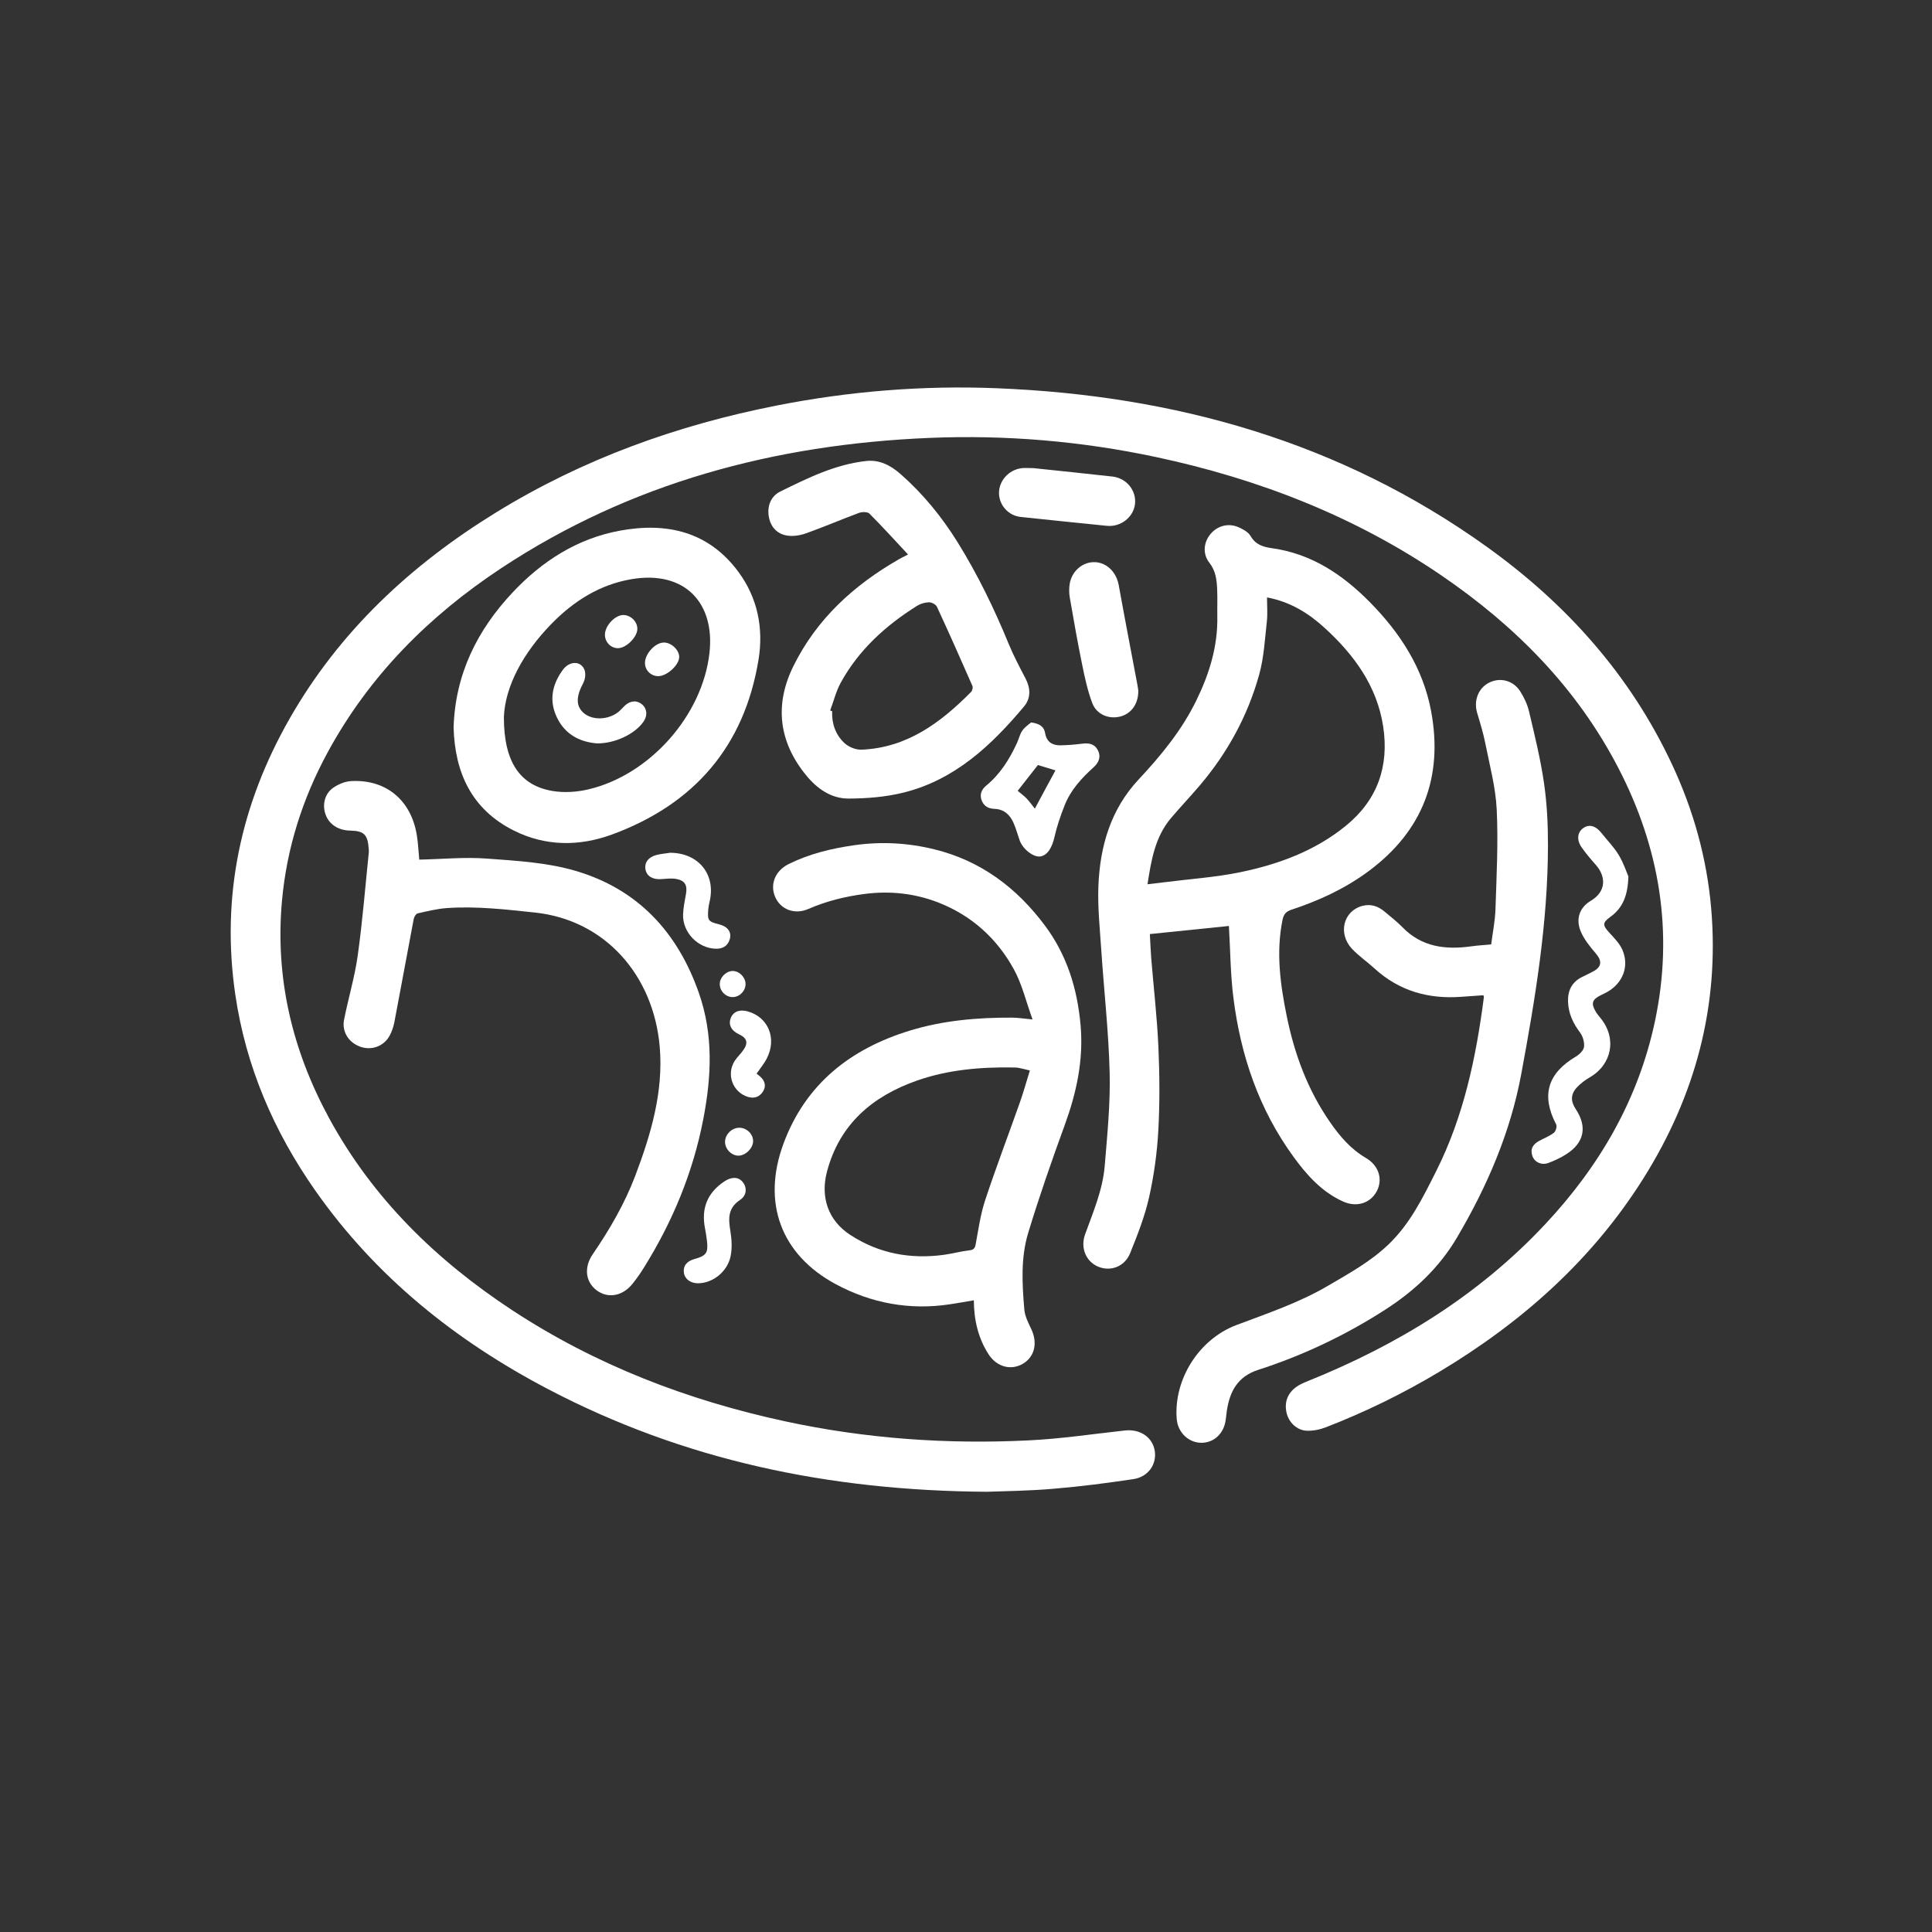<?xml version="1.0" encoding="utf-8"?>
<!-- Generator: Adobe Illustrator 25.2.1, SVG Export Plug-In . SVG Version: 6.00 Build 0)  -->
<svg version="1.1" xmlns="http://www.w3.org/2000/svg" xmlns:xlink="http://www.w3.org/1999/xlink" x="0px" y="0px"
	 viewBox="0 0 360 360" style="enable-background:new 0 0 360 360;" xml:space="preserve">
<rect x="0" y="0" width="360" height="360" fill="#333333" stroke="none"/>
<style type="text/css">
	.st0{display:none;}
	.st1{display:inline;}
	.st2{fill:#FFFFFF;}
</style>
<g id="Layer_1" class="st0">
	<g class="st1">
		<path d="M183.92,277.97c-29.59-0.19-56.55-5.92-81.71-19.08c-17.3-9.05-32.21-20.98-43.5-37.1c-7.71-11.01-12.9-23.08-14.86-36.42
			c-2.69-18.32,0.98-35.46,10.12-51.47c9.32-16.33,22.66-28.7,38.54-38.46c16.13-9.92,33.66-16.22,52.19-19.87
			c13.54-2.67,27.22-3.78,40.98-3.23c33.2,1.32,64.11,9.98,91.4,29.57c14.83,10.64,26.7,23.89,34.49,40.55
			c3.99,8.53,6.49,17.5,7.29,26.88c1.54,18.16-2.98,34.86-12.62,50.21c-9.59,15.27-22.7,26.87-38.05,36.07
			c-6.74,4.04-13.78,7.48-21.1,10.32c-1.13,0.44-2.42,0.71-3.62,0.65c-1.86-0.09-3.36-1.59-3.75-3.39c-0.42-1.96,0.21-3.58,1.8-4.75
			c0.67-0.49,1.48-0.82,2.26-1.14c16.7-6.73,31.76-15.96,44.15-29.2c10.13-10.82,17.37-23.25,20.46-37.88
			c3.49-16.55,0.88-32.27-6.86-47.18c-7.71-14.86-19.13-26.38-32.83-35.75c-16.22-11.09-34.17-18.06-53.31-22.14
			c-13.95-2.97-28.07-4.16-42.29-3.56c-28.66,1.21-55.6,8.33-79.76,24.31c-13.41,8.87-24.53,20-32.27,34.25
			c-4.71,8.66-7.64,17.89-8.53,27.71c-1.3,14.4,1.93,27.88,8.8,40.51c8.15,14.97,19.99,26.48,34.11,35.76
			c15.59,10.24,32.71,16.79,50.88,20.71c14.98,3.23,30.15,4.3,45.42,3.54c5.97-0.29,11.91-1.19,17.86-1.84
			c2.83-0.31,5.15,1.24,5.56,3.79c0.4,2.5-1.21,4.86-3.97,5.27c-4.88,0.73-9.79,1.37-14.7,1.78
			C191.88,277.81,187.22,277.84,183.92,277.97z"/>
		<path d="M228.99,172.54c-4.63,0.48-9.62,0.99-14.73,1.51c0.09,1.59,0.14,3.02,0.25,4.44c0.45,5.52,1.09,11.03,1.34,16.56
			c0.23,5.18,0.27,10.39-0.01,15.56c-0.23,4.17-0.8,8.36-1.71,12.43c-0.8,3.57-2.16,7.05-3.54,10.46c-1.02,2.54-3.65,3.48-5.95,2.53
			c-2.25-0.93-3.37-3.47-2.45-6.02c1.51-4.18,3.29-8.3,3.66-12.77c0.47-5.76,1.06-11.55,0.92-17.31c-0.19-7.68-1.06-15.33-1.57-23
			c-0.26-3.93-0.68-7.89-0.53-11.81c0.29-7.4,2.27-14.29,7.5-19.88c4.18-4.47,8.02-9.14,10.74-14.7c2.43-4.97,4.02-10.09,3.92-15.67
			c-0.03-1.7,0.05-3.4-0.03-5.1c-0.08-1.74-0.27-3.41-1.45-4.91c-1.31-1.66-1.07-3.86,0.25-5.4c1.32-1.54,3.41-2.06,5.3-1.17
			c0.79,0.37,1.72,0.87,2.12,1.58c0.95,1.64,2.35,2.05,4.06,2.29c7.31,1.03,13.1,4.91,18.15,10.02c5.66,5.73,9.95,12.33,11.44,20.34
			c2.28,12.29-1.56,22.34-11.69,29.84c-4.34,3.21-9.18,5.45-14.28,7.13c-1.02,0.34-1.5,0.82-1.72,1.91
			c-1.23,6.07-0.42,12.02,0.79,17.96c1.44,7.06,3.89,13.71,8.03,19.69c1.84,2.66,3.87,5.05,6.72,6.72c2.4,1.4,3.18,3.96,2.04,6.16
			c-1.17,2.26-3.75,3.11-6.31,1.95c-3.96-1.79-6.76-4.94-9.24-8.35c-6.41-8.81-9.82-18.81-11.17-29.52
			C229.27,181.6,229.26,177.11,228.99,172.54z M236.09,111.32c0,1.6,0.13,3.06-0.03,4.49c-0.38,3.31-0.54,6.71-1.43,9.89
			c-2.13,7.69-5.91,14.59-11.09,20.68c-1.75,2.06-3.61,4.01-5.35,6.07c-2.96,3.51-3.67,7.81-4.37,12.32
			c1.23-0.15,2.21-0.26,3.19-0.38c4.69-0.6,9.45-0.91,14.07-1.86c7.13-1.47,13.93-3.96,19.69-8.65c5.92-4.81,8.1-11.12,6.96-18.54
			c-1.16-7.51-5.4-13.31-10.87-18.31C243.85,114.27,240.45,112.14,236.09,111.32z"/>
		<path d="M181.46,242.29c-1.58,0.27-3,0.53-4.43,0.74c-7.51,1.15-14.69-0.19-21.28-3.73c-10.28-5.53-13.81-15.25-9.76-26.2
			c4.12-11.12,12.48-17.67,23.54-21.06c6.2-1.9,12.62-2.45,19.09-2.42c1.08,0.01,2.16,0.19,3.78,0.34
			c-1.22-3.35-1.95-6.56-3.48-9.34c-3.16-5.78-7.93-10.06-14.1-12.46c-4.36-1.69-8.97-2.2-13.68-1.59
			c-3.64,0.47-7.13,1.33-10.51,2.8c-2.6,1.13-5.19,0.08-6.19-2.24c-1.01-2.33-0.01-4.88,2.52-6.13c3.84-1.9,7.93-2.89,12.17-3.5
			c5.07-0.73,10.08-0.45,15.01,0.77c8.61,2.12,15.29,7.13,20.54,14.16c4.13,5.52,6.07,11.8,6.67,18.62
			c0.57,6.48-0.76,12.57-2.96,18.6c-2.42,6.65-4.76,13.34-6.81,20.11c-1.4,4.63-1.12,9.5-0.71,14.28c0.11,1.24,0.75,2.47,1.3,3.63
			c1.21,2.57,0.63,5.14-1.56,6.44c-2.18,1.29-4.84,0.64-6.39-1.73C182.28,249.37,181.48,245.99,181.46,242.29z M191.9,199.47
			c-0.9-0.22-1.48-0.37-2.06-0.48c-0.29-0.06-0.59-0.08-0.89-0.08c-6.17-0.11-12.3,0.4-18.14,2.46c-8.25,2.91-14.37,8.1-16.71,16.93
			c-1.27,4.78,0.23,9.12,4.29,11.78c5.33,3.49,11.25,4.6,17.54,3.73c1.58-0.22,3.13-0.65,4.71-0.83c0.83-0.09,1.03-0.41,1.17-1.17
			c0.51-2.74,0.89-5.54,1.76-8.17c2.02-6.1,4.31-12.11,6.45-18.17C190.7,203.56,191.24,201.6,191.9,199.47z"/>
		<path d="M276.41,185.45c-1.36,0.09-2.74,0.18-4.12,0.29c-6.11,0.45-11.56-1.07-16.16-5.27c-1.36-1.25-2.91-2.3-4.18-3.64
			c-2.7-2.85-1.65-7.08,1.9-8.03c1.59-0.42,2.95,0.05,4.16,1.08c1.1,0.94,2.27,1.82,3.27,2.85c3.64,3.78,8.14,4.28,12.99,3.59
			c1.13-0.16,2.27-0.22,3.59-0.34c0.27-2.17,0.73-4.37,0.8-6.59c0.2-6.19,0.53-12.39,0.23-18.56c-0.2-4.14-1.32-8.25-2.13-12.35
			c-0.38-1.9-0.95-3.76-1.51-5.62c-0.68-2.3,0.19-4.61,2.19-5.64c2.03-1.04,4.48-0.48,5.8,1.56c0.75,1.15,1.36,2.47,1.68,3.81
			c1.04,4.41,2.13,8.83,2.78,13.31c0.56,3.84,0.75,7.76,0.74,11.64c-0.02,14.38-2.36,28.52-4.98,42.6
			c-2.02,10.91-6.37,20.96-11.99,30.49c-3.3,5.59-7.88,9.88-13.29,13.37c-7.43,4.79-15.35,8.55-23.74,11.26
			c-3.86,1.24-5.32,4.06-5.85,7.71c-0.12,0.84-0.15,1.7-0.39,2.51c-0.67,2.27-2.67,3.6-4.87,3.33c-2.16-0.26-3.87-2.09-4.06-4.36
			c-0.62-7.36,4.11-14.89,11.08-17.53c5.79-2.19,11.66-4.15,17.04-7.3c3.96-2.32,7.98-4.52,11.35-7.75c4.03-3.86,6.4-8.74,8.85-13.6
			c5.15-10.22,7.45-21.22,8.91-32.45C276.51,185.73,276.46,185.64,276.41,185.45z"/>
		<path d="M78.12,160.18c4.25-0.09,8.5-0.51,12.69-0.19c5.5,0.41,11.16,0.73,16.4,2.27c11.57,3.39,19.03,11.37,23.01,22.75
			c2.74,7.83,2.36,15.62,0.81,23.61c-1.93,9.95-5.74,19.08-11.07,27.62c-0.63,1.02-1.32,2-2.07,2.94c-1.86,2.35-4.62,2.84-6.73,1.24
			c-2.06-1.56-2.39-4.26-0.72-6.7c3.14-4.59,5.93-9.38,7.91-14.58c2.94-7.75,5.3-15.73,4.58-24.08
			c-1.16-13.38-10.21-23.63-23.25-25.02c-5.47-0.58-10.93-1.22-16.43-0.83c-1.83,0.13-3.64,0.58-5.43,0.99
			c-0.31,0.07-0.66,0.65-0.73,1.04c-1.22,6.41-2.38,12.84-3.61,19.25c-0.17,0.87-0.47,1.75-0.89,2.52
			c-1.09,1.96-3.33,2.76-5.41,2.05c-2.17-0.75-3.52-2.79-3.07-5.04c0.79-4.01,1.99-7.96,2.55-11.99c0.89-6.36,1.4-12.78,2.06-19.18
			c0.03-0.25,0-0.5-0.02-0.75c-0.19-2.61-0.89-3.28-3.47-3.33c-2.2-0.04-3.92-1.17-4.57-3.01c-0.64-1.79-0.17-3.86,1.43-4.97
			c0.94-0.65,2.15-1.17,3.28-1.24c6.55-0.38,11.26,3.54,12.31,10.13C77.93,157.25,77.99,158.85,78.12,160.18z"/>
		<path d="M84.52,135.56c0.31-9.92,4.38-18.12,10.99-25.16c5.5-5.85,12.06-10.07,20.06-11.53c8.72-1.59,16.48,0.19,22.02,7.69
			c3.58,4.85,4.71,10.48,3.75,16.36c-2.65,16.2-12.04,26.96-27.28,32.57c-6.09,2.24-12.41,2.25-18.36-0.75
			C87.84,150.78,84.76,143.94,84.52,135.56z M93.89,133.6c-0.01,8.48,3.07,12.76,9.02,13.78c2.19,0.38,4.62,0.21,6.8-0.31
			c11.33-2.69,21.18-13.71,22.49-25.41c1.04-9.24-4.53-15.43-14.53-13.74c-5.94,1.01-10.79,4.1-14.92,8.33
			C97.53,121.59,94.13,127.83,93.89,133.6z"/>
		<path d="M169.2,103.32c-2.48-2.66-4.78-5.2-7.19-7.61c-0.35-0.35-1.36-0.35-1.92-0.15c-3.32,1.23-6.57,2.63-9.9,3.82
			c-1.12,0.4-2.47,0.61-3.62,0.4c-1.94-0.35-3.1-1.79-3.35-3.76c-0.24-1.91,0.51-3.61,2.19-4.44c5.1-2.51,10.23-5.05,15.99-5.68
			c2.49-0.27,4.55,0.81,6.39,2.42c4.2,3.69,7.69,7.97,10.64,12.71c3.75,6.04,6.84,12.4,9.53,18.97c0.91,2.21,2.04,4.32,3.14,6.44
			c0.95,1.82,1,3.67-0.29,5.21c-6.08,7.25-12.88,13.64-22.38,16.02c-3.34,0.84-6.88,1.12-10.33,1.13c-3.25,0.01-5.88-1.87-7.9-4.35
			c-5.09-6.23-5.91-13.12-2.38-20.29c4.33-8.8,11.27-15.14,19.7-19.96C167.92,103.96,168.36,103.76,169.2,103.32z M154.69,132.39
			c0.12,0.05,0.24,0.09,0.37,0.14c-0.1,2.32,0.65,4.41,2.31,5.95c0.78,0.72,2.11,1.26,3.17,1.21c8.46-0.35,14.72-5.02,20.39-10.74
			c0.24-0.24,0.4-0.84,0.27-1.13c-2.16-4.93-4.34-9.85-6.61-14.74c-0.2-0.44-0.97-0.86-1.47-0.85c-0.75,0.01-1.59,0.25-2.23,0.65
			c-5.84,3.66-10.85,8.19-14.21,14.29C155.79,128.78,155.35,130.64,154.69,132.39z"/>
		<path d="M303.43,163.33c-0.12,3.64-1.1,5.88-3.34,7.5c-1.54,1.12-1.5,1.57-0.17,3.01c0.9,0.98,1.89,1.99,2.4,3.17
			c1.3,3.04,0.08,6.17-2.81,7.81c-0.39,0.22-0.8,0.41-1.2,0.61c-1.67,0.82-1.89,1.55-0.93,3.14c0.26,0.43,0.59,0.8,0.9,1.19
			c3.01,3.73,2.09,8.59-2.05,10.99c-0.85,0.49-1.67,1.11-2.35,1.82c-1.22,1.29-1.25,2.6-0.28,4.07c2.2,3.3,1.62,6.28-1.73,8.42
			c-1.04,0.67-2.19,1.21-3.35,1.64c-1.27,0.47-2.56-0.13-2.97-1.27c-0.48-1.32,0.1-2.22,1.25-2.84c0.92-0.5,1.92-0.88,2.74-1.51
			c0.36-0.27,0.62-1.19,0.43-1.56c-2.82-5.4-1.62-9.51,3.68-12.65c0.66-0.39,1.43-1.14,1.51-1.8c0.1-0.86-0.21-1.97-0.74-2.67
			c-1.31-1.74-2.17-3.57-2.24-5.76c-0.07-2.09,0.74-3.68,2.67-4.62c0.67-0.33,1.35-0.65,2.01-1c1.62-0.87,1.69-1.96,0.5-3.35
			c-1.08-1.27-2.19-2.62-2.82-4.13c-0.95-2.31-0.24-4.43,1.91-5.71c2.88-1.72,2.83-4.51,0.9-6.68c-0.93-1.05-1.84-2.12-2.64-3.26
			c-0.97-1.39-0.79-2.82,0.31-3.59c1.12-0.79,2.35-0.43,3.45,0.99c1.05,1.34,2.28,2.56,3.14,4
			C302.52,160.78,303.07,162.49,303.43,163.33z"/>
		<path d="M212.11,128.69c0.01,2.52-1.33,4.31-3.39,4.83c-2.09,0.53-4.38-0.37-5.19-2.51c-0.87-2.31-1.4-4.76-1.89-7.19
			c-0.85-4.14-1.58-8.31-2.3-12.48c-0.14-0.82-0.15-1.71-0.02-2.53c0.4-2.42,2.41-4.12,4.66-4.06c2.26,0.06,4.04,1.86,4.48,4.28
			c1.12,6.21,2.32,12.41,3.49,18.62C212.02,128.09,212.08,128.54,212.11,128.69z"/>
		<path d="M192.12,134.62c1.6,0.2,2.43,0.8,2.62,1.97c0.28,1.64,1.31,2.3,2.83,2.29c1.34-0.02,2.69-0.13,4.02-0.3
			c1.24-0.16,2.32-0.03,2.96,1.18c0.68,1.28,0.17,2.36-0.78,3.22c-2.25,2.03-4.27,4.23-5.39,7.08c-0.76,1.93-1.45,3.91-1.9,5.93
			c-0.44,1.96-1.33,3.43-2.66,3.6c-1.3,0.17-3.29-1.42-3.84-3.05c-0.37-1.09-0.68-2.2-1.14-3.24c-0.67-1.51-1.77-2.51-3.52-2.58
			c-1.09-0.04-1.93-0.44-2.37-1.5c-0.48-1.16-0.04-2.13,0.8-2.82c2.62-2.14,4.34-4.92,5.74-7.93c0.36-0.77,0.53-1.65,1-2.32
			C190.95,135.47,191.7,134.99,192.12,134.62z M192.83,150.68c0.63-1.18,1.26-2.36,1.89-3.53c0.65-1.2,1.3-2.41,1.95-3.6
			c-1.18-0.36-2.26-0.69-3.27-1c-1.29,1.65-2.53,3.23-3.77,4.81c0.6,0.51,1.18,0.92,1.66,1.42
			C191.8,149.31,192.23,149.93,192.83,150.68z"/>
		<path d="M192.57,87.23c4.71,0.5,9.72,1,14.73,1.57c2.63,0.3,4.47,2.61,4.19,5.11c-0.28,2.47-2.66,4.33-5.25,4.07
			c-5.36-0.54-10.72-1.09-16.08-1.66c-2.23-0.24-3.95-2.14-4.01-4.35c-0.06-2.32,1.76-4.41,4.18-4.73
			C190.95,87.16,191.61,87.23,192.57,87.23z"/>
		<path d="M124.87,158.9c5.3,0.02,8.56,4.05,7.35,9.12c-0.11,0.48-0.21,0.97-0.25,1.47c-0.16,2.03,0,2.24,2.03,2.75
			c1.6,0.4,2.37,1.45,1.98,2.77c-0.38,1.3-1.35,1.81-2.62,1.77c-3.32-0.09-6.18-3.04-6.08-6.36c0.04-1.28,0.32-2.56,0.54-3.84
			c0.29-1.63-0.18-2.5-1.81-2.8c-0.91-0.16-1.87-0.03-2.81,0.03c-1.56,0.11-2.65-0.52-2.91-1.73c-0.27-1.31,0.49-2.37,2.08-2.78
			C123.18,159.1,124.03,159.03,124.87,158.9z"/>
		<path d="M130.03,239.12c-1.39-0.01-2.45-0.81-2.6-1.99c-0.16-1.25,0.53-2.13,2.01-2.54c2.17-0.6,2.55-1.14,2.29-3.39
			c-0.09-0.79-0.22-1.58-0.37-2.36c-0.71-3.67,0.44-6.56,3.57-8.67c1.29-0.87,2.54-0.94,3.38-0.01c0.9,1,0.92,2.54-0.4,3.42
			c-2.29,1.52-2.2,3.47-1.82,5.77c0.25,1.54,0.36,3.21,0.05,4.72C135.54,237,132.77,239.13,130.03,239.12z"/>
		<path d="M140.98,200.05c0.24,0.2,0.48,0.38,0.69,0.57c0.89,0.81,1.14,1.8,0.47,2.82c-0.63,0.95-1.58,1.3-2.74,0.96
			c-2.87-0.85-4.13-4.21-2.48-6.75c0.46-0.71,1.11-1.28,1.59-1.98c0.95-1.36,0.69-2.24-0.77-2.92c-1.5-0.7-2.07-1.83-1.56-3.09
			c0.48-1.18,1.65-1.62,3.15-1.2c3.82,1.07,5.46,5.01,3.57,8.73C142.42,198.16,141.7,199.01,140.98,200.05z"/>
		<path d="M137.57,215.34c-1.28-0.01-2.47-1.24-2.47-2.56c0-1.42,1.3-2.68,2.73-2.64c1.36,0.04,2.52,1.21,2.5,2.51
			C140.32,213.97,138.89,215.36,137.57,215.34z"/>
		<path d="M136.46,180.93c1.23-0.04,2.4,1.08,2.46,2.34c0.06,1.27-1,2.44-2.26,2.52c-1.32,0.09-2.53-1.04-2.54-2.39
			C134.09,182.18,135.24,180.98,136.46,180.93z"/>
		<path d="M111.24,138.52c-3.06-0.24-5.9-1.56-7.47-4.84c-1.51-3.16-0.89-6.14,1.11-8.87c1.22-1.67,3.31-1.71,4.01-0.05
			c0.29,0.69,0.17,1.8-0.2,2.49c-1.35,2.52-1.41,4.28,0.04,5.58c1.57,1.39,4.46,1.37,6.41-0.1c0.47-0.36,0.86-0.84,1.29-1.25
			c1.03-0.96,2.29-1.04,3.24-0.2c0.94,0.83,1.01,2.11,0.2,3.25C118.24,136.79,114.62,138.55,111.24,138.52z"/>
		<path d="M122.7,125.99c-1.37,0.03-2.5-1.06-2.52-2.43c-0.02-1.68,1.82-3.74,3.42-3.83c1.38-0.08,2.92,1.29,2.96,2.64
			C126.61,123.84,124.36,125.95,122.7,125.99z"/>
		<path d="M116.16,114.6c1.39,0.02,2.6,1.22,2.6,2.58c0,1.56-2.13,3.65-3.68,3.6c-1.34-0.04-2.42-1.23-2.36-2.6
			C112.79,116.52,114.65,114.58,116.16,114.6z"/>
	</g>
</g>
<g id="Layer_1_copy">
	<g>
		<path class="st2" d="M183.92,277.97c-29.59-0.19-56.55-5.92-81.71-19.08c-17.3-9.05-32.21-20.98-43.5-37.1
			c-7.71-11.01-12.9-23.08-14.86-36.42c-2.69-18.32,0.98-35.46,10.12-51.47c9.32-16.33,22.66-28.7,38.54-38.46
			c16.13-9.92,33.66-16.22,52.19-19.87c13.54-2.67,27.22-3.78,40.98-3.23c33.2,1.32,64.11,9.98,91.4,29.57
			c14.83,10.64,26.7,23.89,34.49,40.55c3.99,8.53,6.49,17.5,7.29,26.88c1.54,18.16-2.98,34.86-12.62,50.21
			c-9.59,15.27-22.7,26.87-38.05,36.07c-6.74,4.04-13.78,7.48-21.1,10.32c-1.13,0.44-2.42,0.71-3.62,0.65
			c-1.86-0.09-3.36-1.59-3.75-3.39c-0.42-1.96,0.21-3.58,1.8-4.75c0.67-0.49,1.48-0.82,2.26-1.14c16.7-6.73,31.76-15.96,44.15-29.2
			c10.13-10.82,17.37-23.25,20.46-37.88c3.49-16.55,0.88-32.27-6.86-47.18c-7.71-14.86-19.13-26.38-32.83-35.75
			c-16.22-11.09-34.17-18.06-53.31-22.14c-13.95-2.97-28.07-4.16-42.29-3.56c-28.66,1.21-55.6,8.33-79.76,24.31
			c-13.41,8.87-24.53,20-32.27,34.25c-4.71,8.66-7.64,17.89-8.53,27.71c-1.3,14.4,1.93,27.88,8.8,40.51
			c8.15,14.97,19.99,26.48,34.11,35.76c15.59,10.24,32.71,16.79,50.88,20.71c14.98,3.23,30.15,4.3,45.42,3.54
			c5.97-0.29,11.91-1.19,17.86-1.84c2.83-0.31,5.15,1.24,5.56,3.79c0.4,2.5-1.21,4.86-3.97,5.27c-4.88,0.73-9.79,1.37-14.7,1.78
			C191.88,277.81,187.22,277.84,183.92,277.97z"/>
		<path class="st2" d="M228.99,172.54c-4.63,0.48-9.62,0.99-14.73,1.51c0.09,1.59,0.14,3.02,0.25,4.44
			c0.45,5.52,1.09,11.03,1.34,16.56c0.23,5.18,0.27,10.39-0.01,15.56c-0.23,4.17-0.8,8.36-1.71,12.43
			c-0.8,3.57-2.16,7.05-3.54,10.46c-1.02,2.54-3.65,3.48-5.95,2.53c-2.25-0.93-3.37-3.47-2.45-6.02c1.51-4.18,3.29-8.3,3.66-12.77
			c0.47-5.76,1.06-11.55,0.92-17.31c-0.19-7.68-1.06-15.33-1.57-23c-0.26-3.93-0.68-7.89-0.53-11.81c0.29-7.4,2.27-14.29,7.5-19.88
			c4.18-4.47,8.02-9.14,10.74-14.7c2.43-4.97,4.02-10.09,3.92-15.67c-0.03-1.7,0.05-3.4-0.03-5.1c-0.08-1.74-0.27-3.41-1.45-4.91
			c-1.31-1.66-1.07-3.86,0.25-5.4c1.32-1.54,3.41-2.06,5.3-1.17c0.79,0.37,1.72,0.87,2.12,1.58c0.95,1.64,2.35,2.05,4.06,2.29
			c7.31,1.03,13.1,4.91,18.15,10.02c5.66,5.73,9.95,12.33,11.44,20.34c2.28,12.29-1.56,22.34-11.69,29.84
			c-4.34,3.21-9.18,5.45-14.28,7.13c-1.02,0.34-1.5,0.82-1.72,1.91c-1.23,6.07-0.42,12.02,0.79,17.96
			c1.44,7.06,3.89,13.71,8.03,19.69c1.84,2.66,3.87,5.05,6.72,6.72c2.4,1.4,3.18,3.96,2.04,6.16c-1.17,2.26-3.75,3.11-6.31,1.95
			c-3.96-1.79-6.76-4.94-9.24-8.35c-6.41-8.81-9.82-18.81-11.17-29.52C229.27,181.6,229.26,177.11,228.99,172.54z M236.09,111.32
			c0,1.6,0.13,3.06-0.03,4.49c-0.38,3.31-0.54,6.71-1.43,9.89c-2.13,7.69-5.91,14.59-11.09,20.68c-1.75,2.06-3.61,4.01-5.35,6.07
			c-2.96,3.51-3.67,7.81-4.37,12.32c1.23-0.15,2.21-0.26,3.19-0.38c4.69-0.6,9.45-0.91,14.07-1.86c7.13-1.47,13.93-3.96,19.69-8.65
			c5.92-4.81,8.1-11.12,6.96-18.54c-1.16-7.51-5.4-13.31-10.87-18.31C243.85,114.27,240.45,112.14,236.09,111.32z"/>
		<path class="st2" d="M181.46,242.29c-1.58,0.27-3,0.53-4.43,0.74c-7.51,1.15-14.69-0.19-21.28-3.73
			c-10.28-5.53-13.81-15.25-9.76-26.2c4.12-11.12,12.48-17.67,23.54-21.06c6.2-1.9,12.62-2.45,19.09-2.42
			c1.08,0.01,2.16,0.19,3.78,0.34c-1.22-3.35-1.95-6.56-3.48-9.34c-3.16-5.78-7.93-10.06-14.1-12.46c-4.36-1.69-8.97-2.2-13.68-1.59
			c-3.64,0.47-7.13,1.33-10.51,2.8c-2.6,1.13-5.19,0.08-6.19-2.24c-1.01-2.33-0.01-4.88,2.52-6.13c3.84-1.9,7.93-2.89,12.17-3.5
			c5.07-0.73,10.08-0.45,15.01,0.77c8.61,2.12,15.29,7.13,20.54,14.16c4.13,5.52,6.07,11.8,6.67,18.62
			c0.57,6.48-0.76,12.57-2.96,18.6c-2.42,6.65-4.76,13.34-6.81,20.11c-1.4,4.63-1.12,9.5-0.71,14.28c0.11,1.24,0.75,2.47,1.3,3.63
			c1.21,2.57,0.63,5.14-1.56,6.44c-2.18,1.29-4.84,0.64-6.39-1.73C182.28,249.37,181.48,245.99,181.46,242.29z M191.9,199.47
			c-0.9-0.22-1.48-0.37-2.06-0.48c-0.29-0.06-0.59-0.08-0.89-0.08c-6.17-0.11-12.3,0.4-18.14,2.46c-8.25,2.91-14.37,8.1-16.71,16.93
			c-1.27,4.78,0.23,9.12,4.29,11.78c5.33,3.49,11.25,4.6,17.54,3.73c1.58-0.22,3.13-0.65,4.71-0.83c0.83-0.09,1.03-0.41,1.17-1.17
			c0.51-2.74,0.89-5.54,1.76-8.17c2.02-6.1,4.31-12.11,6.45-18.17C190.7,203.56,191.24,201.6,191.9,199.47z"/>
		<path class="st2" d="M276.41,185.45c-1.36,0.09-2.74,0.18-4.12,0.29c-6.11,0.45-11.56-1.07-16.16-5.27
			c-1.36-1.25-2.91-2.3-4.18-3.64c-2.7-2.85-1.65-7.08,1.9-8.03c1.59-0.42,2.95,0.05,4.16,1.08c1.1,0.94,2.27,1.82,3.27,2.85
			c3.64,3.78,8.14,4.28,12.99,3.59c1.13-0.16,2.27-0.22,3.59-0.34c0.27-2.17,0.73-4.37,0.8-6.59c0.2-6.19,0.53-12.39,0.23-18.56
			c-0.2-4.14-1.32-8.25-2.13-12.35c-0.38-1.9-0.95-3.76-1.51-5.62c-0.68-2.3,0.19-4.61,2.19-5.64c2.03-1.04,4.48-0.48,5.8,1.56
			c0.75,1.15,1.36,2.47,1.68,3.81c1.04,4.41,2.13,8.83,2.78,13.31c0.56,3.84,0.75,7.76,0.74,11.64c-0.02,14.38-2.36,28.52-4.98,42.6
			c-2.02,10.91-6.37,20.96-11.99,30.49c-3.3,5.59-7.88,9.88-13.29,13.37c-7.43,4.79-15.35,8.55-23.74,11.26
			c-3.86,1.24-5.32,4.06-5.85,7.71c-0.12,0.84-0.15,1.7-0.39,2.51c-0.67,2.27-2.67,3.6-4.87,3.33c-2.16-0.26-3.87-2.09-4.06-4.36
			c-0.62-7.36,4.11-14.89,11.08-17.53c5.79-2.19,11.66-4.15,17.04-7.3c3.96-2.32,7.98-4.52,11.35-7.75c4.03-3.86,6.4-8.74,8.85-13.6
			c5.15-10.22,7.45-21.22,8.91-32.45C276.51,185.73,276.46,185.64,276.41,185.45z"/>
		<path class="st2" d="M78.12,160.18c4.25-0.09,8.5-0.51,12.69-0.19c5.5,0.41,11.16,0.73,16.4,2.27
			c11.57,3.39,19.03,11.37,23.01,22.75c2.74,7.83,2.36,15.62,0.81,23.61c-1.93,9.95-5.74,19.08-11.07,27.62
			c-0.63,1.02-1.32,2-2.07,2.94c-1.86,2.35-4.62,2.84-6.73,1.24c-2.06-1.56-2.39-4.26-0.72-6.7c3.14-4.59,5.93-9.38,7.91-14.58
			c2.94-7.75,5.3-15.73,4.58-24.08c-1.16-13.38-10.21-23.63-23.25-25.02c-5.47-0.58-10.93-1.22-16.43-0.83
			c-1.83,0.13-3.64,0.58-5.43,0.99c-0.31,0.07-0.66,0.65-0.73,1.04c-1.22,6.41-2.38,12.84-3.61,19.25
			c-0.17,0.87-0.47,1.75-0.89,2.52c-1.09,1.96-3.33,2.76-5.41,2.05c-2.17-0.75-3.52-2.79-3.07-5.04c0.79-4.01,1.99-7.96,2.55-11.99
			c0.89-6.36,1.4-12.78,2.06-19.18c0.03-0.25,0-0.5-0.02-0.75c-0.19-2.61-0.89-3.28-3.47-3.33c-2.2-0.04-3.92-1.17-4.57-3.01
			c-0.64-1.79-0.17-3.86,1.43-4.97c0.94-0.65,2.15-1.17,3.28-1.24c6.55-0.38,11.26,3.54,12.31,10.13
			C77.93,157.25,77.99,158.85,78.12,160.18z"/>
		<path class="st2" d="M84.52,135.56c0.31-9.92,4.38-18.12,10.99-25.16c5.5-5.85,12.06-10.07,20.06-11.53
			c8.72-1.59,16.48,0.19,22.02,7.69c3.58,4.85,4.71,10.48,3.75,16.36c-2.65,16.2-12.04,26.96-27.28,32.57
			c-6.09,2.24-12.41,2.25-18.36-0.75C87.84,150.78,84.76,143.94,84.52,135.56z M93.89,133.6c-0.01,8.48,3.07,12.76,9.02,13.78
			c2.19,0.38,4.62,0.21,6.8-0.31c11.33-2.69,21.18-13.71,22.49-25.41c1.04-9.24-4.53-15.43-14.53-13.74
			c-5.94,1.01-10.79,4.1-14.92,8.33C97.53,121.59,94.13,127.83,93.89,133.6z"/>
		<path class="st2" d="M169.2,103.32c-2.48-2.66-4.78-5.2-7.19-7.61c-0.35-0.35-1.36-0.35-1.92-0.15c-3.32,1.23-6.57,2.63-9.9,3.82
			c-1.12,0.4-2.47,0.61-3.62,0.4c-1.94-0.35-3.1-1.79-3.35-3.76c-0.24-1.91,0.51-3.61,2.19-4.44c5.1-2.51,10.23-5.05,15.99-5.68
			c2.49-0.27,4.55,0.81,6.39,2.42c4.2,3.69,7.69,7.97,10.64,12.71c3.75,6.04,6.84,12.4,9.53,18.97c0.91,2.21,2.04,4.32,3.14,6.44
			c0.95,1.82,1,3.67-0.29,5.21c-6.08,7.25-12.88,13.64-22.38,16.02c-3.34,0.84-6.88,1.12-10.33,1.13c-3.25,0.01-5.88-1.87-7.9-4.35
			c-5.09-6.23-5.91-13.12-2.38-20.29c4.33-8.8,11.27-15.14,19.7-19.96C167.92,103.96,168.36,103.76,169.2,103.32z M154.69,132.39
			c0.12,0.05,0.24,0.09,0.37,0.14c-0.1,2.32,0.65,4.41,2.31,5.95c0.78,0.72,2.11,1.26,3.17,1.21c8.46-0.35,14.72-5.02,20.39-10.74
			c0.24-0.24,0.4-0.84,0.27-1.13c-2.16-4.93-4.34-9.85-6.61-14.74c-0.2-0.44-0.97-0.86-1.47-0.85c-0.75,0.01-1.59,0.25-2.23,0.65
			c-5.84,3.66-10.85,8.19-14.21,14.29C155.79,128.78,155.35,130.64,154.69,132.39z"/>
		<path class="st2" d="M303.43,163.33c-0.12,3.64-1.1,5.88-3.34,7.5c-1.54,1.12-1.5,1.57-0.17,3.01c0.9,0.98,1.89,1.99,2.4,3.17
			c1.3,3.04,0.08,6.17-2.81,7.81c-0.39,0.22-0.8,0.41-1.2,0.61c-1.67,0.82-1.89,1.55-0.93,3.14c0.26,0.43,0.59,0.8,0.9,1.19
			c3.01,3.73,2.09,8.59-2.05,10.99c-0.85,0.49-1.67,1.11-2.35,1.82c-1.22,1.29-1.25,2.6-0.28,4.07c2.2,3.3,1.62,6.28-1.73,8.42
			c-1.04,0.67-2.19,1.21-3.35,1.64c-1.27,0.47-2.56-0.13-2.97-1.27c-0.48-1.32,0.1-2.22,1.25-2.84c0.92-0.5,1.92-0.88,2.74-1.51
			c0.36-0.27,0.62-1.19,0.43-1.56c-2.82-5.4-1.62-9.51,3.68-12.65c0.66-0.39,1.43-1.14,1.51-1.8c0.1-0.86-0.21-1.97-0.74-2.67
			c-1.31-1.74-2.17-3.57-2.24-5.76c-0.07-2.09,0.74-3.68,2.67-4.62c0.67-0.33,1.35-0.65,2.01-1c1.62-0.87,1.69-1.96,0.5-3.35
			c-1.08-1.27-2.19-2.62-2.82-4.13c-0.95-2.31-0.24-4.43,1.91-5.71c2.88-1.72,2.83-4.51,0.9-6.68c-0.93-1.05-1.84-2.12-2.64-3.26
			c-0.97-1.39-0.79-2.82,0.31-3.59c1.12-0.79,2.35-0.43,3.45,0.99c1.05,1.34,2.28,2.56,3.14,4
			C302.52,160.78,303.07,162.49,303.43,163.33z"/>
		<path class="st2" d="M212.11,128.69c0.01,2.52-1.33,4.31-3.39,4.83c-2.09,0.53-4.38-0.37-5.19-2.51c-0.87-2.31-1.4-4.76-1.89-7.19
			c-0.85-4.14-1.58-8.31-2.3-12.48c-0.14-0.82-0.15-1.71-0.02-2.53c0.4-2.42,2.41-4.12,4.66-4.06c2.26,0.06,4.04,1.86,4.48,4.28
			c1.12,6.21,2.32,12.41,3.49,18.62C212.02,128.09,212.08,128.54,212.11,128.69z"/>
		<path class="st2" d="M192.12,134.62c1.6,0.2,2.43,0.8,2.62,1.97c0.28,1.64,1.31,2.3,2.83,2.29c1.34-0.02,2.69-0.13,4.02-0.3
			c1.24-0.16,2.32-0.03,2.96,1.18c0.68,1.28,0.17,2.36-0.78,3.22c-2.25,2.03-4.27,4.23-5.39,7.08c-0.76,1.93-1.45,3.91-1.9,5.93
			c-0.44,1.96-1.33,3.43-2.66,3.6c-1.3,0.17-3.29-1.42-3.84-3.05c-0.37-1.09-0.68-2.2-1.14-3.24c-0.67-1.51-1.77-2.51-3.52-2.58
			c-1.09-0.04-1.93-0.44-2.37-1.5c-0.48-1.16-0.04-2.13,0.8-2.82c2.62-2.14,4.34-4.92,5.74-7.93c0.36-0.77,0.53-1.65,1-2.32
			C190.95,135.47,191.7,134.99,192.12,134.62z M192.83,150.68c0.63-1.18,1.26-2.36,1.89-3.53c0.65-1.2,1.3-2.41,1.95-3.6
			c-1.18-0.36-2.26-0.69-3.27-1c-1.29,1.65-2.53,3.23-3.77,4.81c0.6,0.51,1.18,0.92,1.66,1.42
			C191.8,149.31,192.23,149.93,192.83,150.68z"/>
		<path class="st2" d="M192.57,87.23c4.71,0.5,9.72,1,14.73,1.57c2.63,0.3,4.47,2.61,4.19,5.11c-0.28,2.47-2.66,4.33-5.25,4.07
			c-5.36-0.54-10.72-1.09-16.08-1.66c-2.23-0.24-3.95-2.14-4.01-4.35c-0.06-2.32,1.76-4.41,4.18-4.73
			C190.95,87.16,191.61,87.23,192.57,87.23z"/>
		<path class="st2" d="M124.87,158.9c5.3,0.02,8.56,4.05,7.35,9.12c-0.11,0.48-0.21,0.97-0.25,1.47c-0.16,2.03,0,2.24,2.03,2.75
			c1.6,0.4,2.37,1.45,1.98,2.77c-0.38,1.3-1.35,1.81-2.62,1.77c-3.32-0.09-6.18-3.04-6.08-6.36c0.04-1.28,0.32-2.56,0.54-3.84
			c0.29-1.63-0.18-2.5-1.81-2.8c-0.91-0.16-1.87-0.03-2.81,0.03c-1.56,0.11-2.65-0.52-2.91-1.73c-0.27-1.31,0.49-2.37,2.08-2.78
			C123.18,159.1,124.03,159.03,124.87,158.9z"/>
		<path class="st2" d="M130.03,239.12c-1.39-0.01-2.45-0.81-2.6-1.99c-0.16-1.25,0.53-2.13,2.01-2.54c2.17-0.6,2.55-1.14,2.29-3.39
			c-0.09-0.79-0.22-1.58-0.37-2.36c-0.71-3.67,0.44-6.56,3.57-8.67c1.29-0.87,2.54-0.94,3.38-0.01c0.9,1,0.92,2.54-0.4,3.42
			c-2.29,1.52-2.2,3.47-1.82,5.77c0.25,1.54,0.36,3.21,0.05,4.72C135.54,237,132.77,239.13,130.03,239.12z"/>
		<path class="st2" d="M140.98,200.05c0.24,0.2,0.48,0.38,0.69,0.57c0.89,0.81,1.14,1.8,0.47,2.82c-0.63,0.95-1.58,1.3-2.74,0.96
			c-2.87-0.85-4.13-4.21-2.48-6.75c0.46-0.71,1.11-1.28,1.59-1.98c0.95-1.36,0.69-2.24-0.77-2.92c-1.5-0.7-2.07-1.83-1.56-3.09
			c0.48-1.18,1.65-1.62,3.15-1.2c3.82,1.07,5.46,5.01,3.57,8.73C142.42,198.16,141.7,199.01,140.98,200.05z"/>
		<path class="st2" d="M137.57,215.34c-1.28-0.01-2.47-1.24-2.47-2.56c0-1.42,1.3-2.68,2.73-2.64c1.36,0.04,2.52,1.21,2.5,2.51
			C140.32,213.97,138.89,215.36,137.57,215.34z"/>
		<path class="st2" d="M136.46,180.93c1.23-0.04,2.4,1.08,2.46,2.34c0.06,1.27-1,2.44-2.26,2.52c-1.32,0.09-2.53-1.04-2.54-2.39
			C134.09,182.18,135.24,180.98,136.46,180.93z"/>
		<path class="st2" d="M111.24,138.52c-3.06-0.24-5.9-1.56-7.47-4.84c-1.51-3.16-0.89-6.14,1.11-8.87c1.22-1.67,3.31-1.71,4.01-0.05
			c0.29,0.69,0.17,1.8-0.2,2.49c-1.35,2.52-1.41,4.28,0.04,5.58c1.57,1.39,4.46,1.37,6.41-0.1c0.47-0.36,0.86-0.84,1.29-1.25
			c1.03-0.96,2.29-1.04,3.24-0.2c0.94,0.83,1.01,2.11,0.2,3.25C118.24,136.79,114.62,138.55,111.24,138.52z"/>
		<path class="st2" d="M122.7,125.99c-1.37,0.03-2.5-1.06-2.52-2.43c-0.02-1.68,1.82-3.74,3.42-3.83c1.38-0.08,2.92,1.29,2.96,2.64
			C126.61,123.84,124.36,125.95,122.7,125.99z"/>
		<path class="st2" d="M116.16,114.6c1.39,0.02,2.6,1.22,2.6,2.58c0,1.56-2.13,3.65-3.68,3.6c-1.34-0.04-2.42-1.23-2.36-2.6
			C112.79,116.52,114.65,114.58,116.16,114.6z"/>
	</g>
</g>
</svg>
